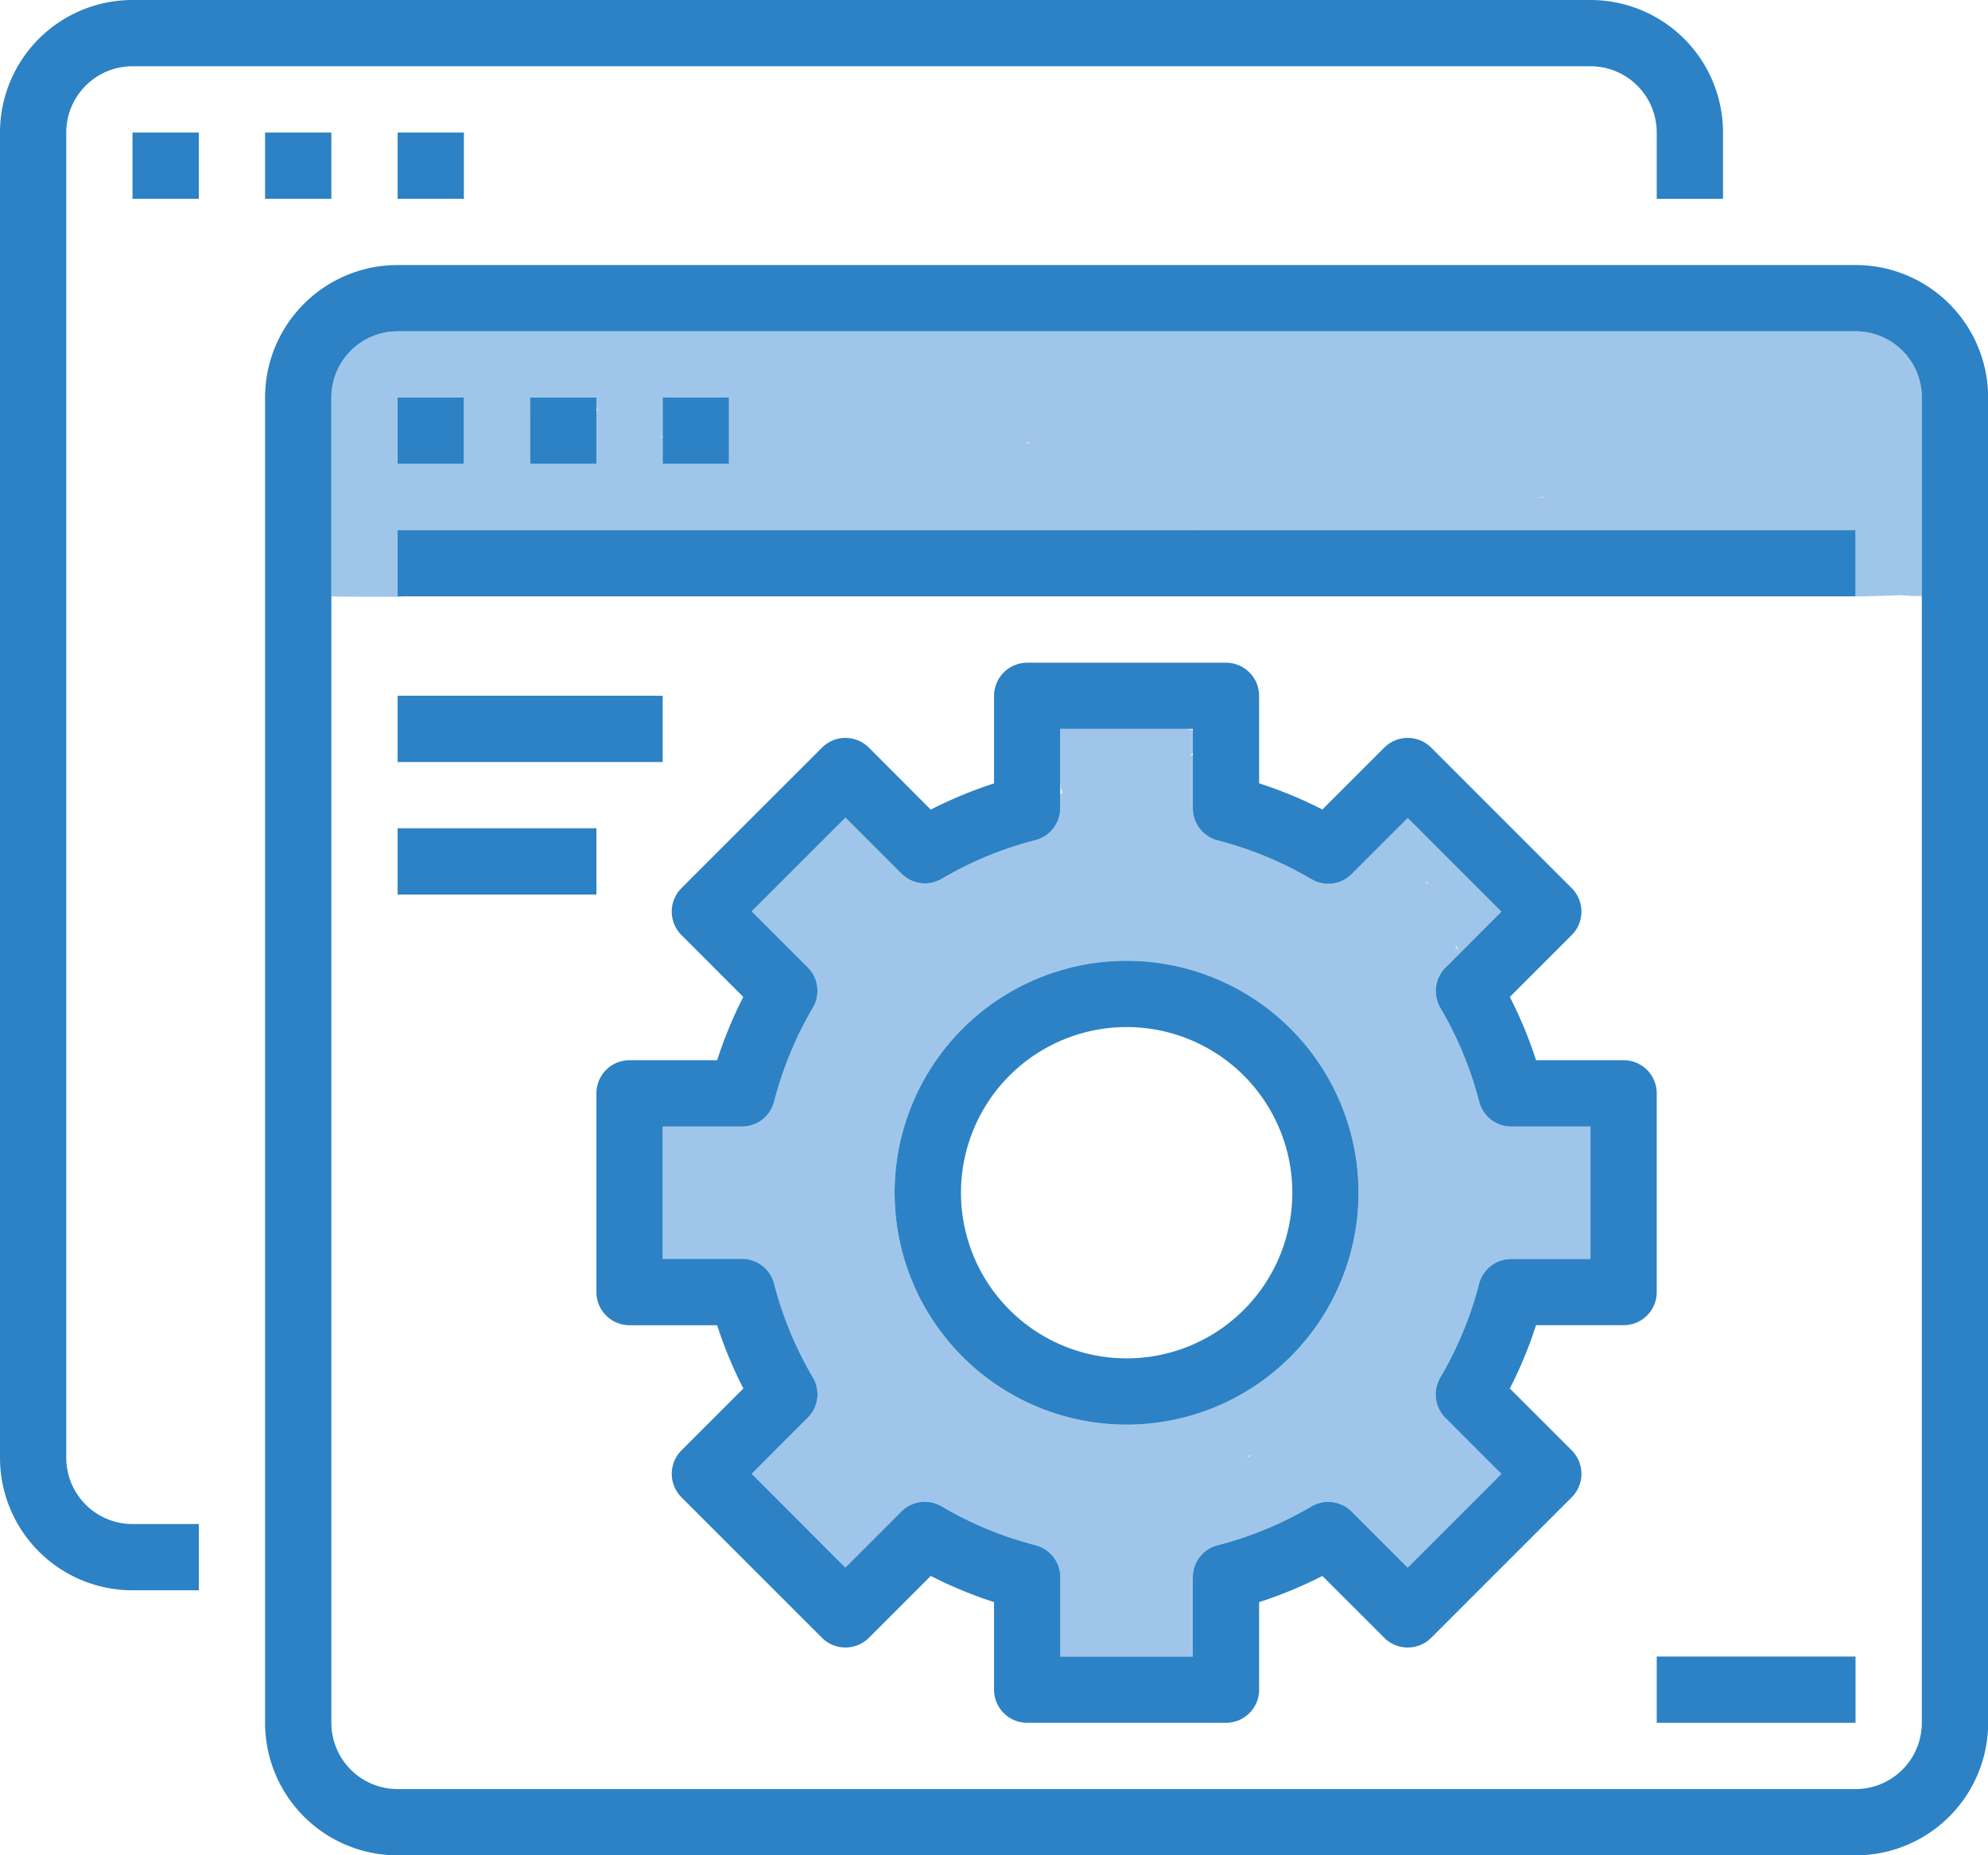 <svg xmlns="http://www.w3.org/2000/svg" viewBox="0 0 936.96 874.53"><defs><style>.cls-1{fill:none;}.cls-2{fill:#9fc6ea;}.cls-3{fill:#2c82c4;}</style></defs><title>Слой 1</title><g id="Слой_2" data-name="Слой 2"><g id="Слой_1-2" data-name="Слой 1"><path class="cls-1" d="M677.3,471.59c0-.11,0-.21-.08-.31a3.13,3.13,0,0,1-.19.36Z"/><path class="cls-1" d="M707.63,429.7l0,0v.05Z"/><path class="cls-1" d="M281.59,193.46a5.62,5.62,0,0,1-.41-2.47h-.08v2.68Z"/><path class="cls-1" d="M561.12,355.92l1.08,0v-1.19A5,5,0,0,1,561.12,355.92Z"/><path class="cls-1" d="M562.2,344.25v-.68h-3.66l2.63.39A5.17,5.17,0,0,1,562.2,344.25Z"/><path class="cls-1" d="M312.33,206.16v-.46l-1.19.28Z"/><path class="cls-1" d="M485.36,208.58l-1.51,0a3.85,3.85,0,0,1,.08.47Z"/><path class="cls-1" d="M563.76,249.65l-.78.22h.66Z"/><path class="cls-1" d="M898.58,167.47c-.12-.15-.25-.29-.38-.44,0,.1-.07.2-.11.3Z"/><path class="cls-1" d="M864.45,156.16h-5.94l3.87.08C863.07,156.2,863.76,156.19,864.45,156.16Z"/><path class="cls-1" d="M727.53,234.15l-2.54.25h2.51Z"/><path class="cls-1" d="M500.72,373.46a5.82,5.82,0,0,1-.69-3.72l-.3,0v4.94c.07-.09.12-.18.19-.26C500.18,374.07,500.45,373.77,500.72,373.46Z"/><path class="cls-1" d="M900.92,281a5.27,5.27,0,0,1-1.31-.21c-1.27,0-2.53-.08-3.8-.2-5.35.22-10.71.4-16.06.51-1.38,0-3.27.08-5.21,0v.05H190.26a32.86,32.86,0,0,1-4.84.19c-3.91,0-7.81,0-11.72,0-5.84,0-11.69-.08-17.53-.18V812.07A31.23,31.23,0,0,0,187.4,843.3H874.53a31.24,31.24,0,0,0,31.24-31.23V281ZM187.4,328H312.33v31.23H187.4Zm93.7,93.7H187.4V390.41h93.7Zm484.11,203H723.94a197.66,197.66,0,0,1-12.35,29.83l29.19,29.17a15.64,15.64,0,0,1,0,22.09L674.52,772a15.64,15.64,0,0,1-22.09,0l-29.17-29.17a203.19,203.19,0,0,1-29.83,12.34v41.27a15.61,15.61,0,0,1-15.61,15.62h-93.7a15.62,15.62,0,0,1-15.62-15.62V755.18a203.64,203.64,0,0,1-29.83-12.34L409.5,772a15.63,15.63,0,0,1-22.08,0l-66.26-66.26a15.64,15.64,0,0,1,0-22.09l29.18-29.17A198.7,198.7,0,0,1,338,624.66H296.71a15.61,15.61,0,0,1-15.61-15.61v-93.7a15.61,15.61,0,0,1,15.61-15.62H338a203.78,203.78,0,0,1,8.59-22.11q1.79-3.89,3.75-7.71l-29.17-29.18a15.63,15.63,0,0,1,0-22.08l66.26-66.26a15.63,15.63,0,0,1,22.08,0l29.17,29.17a203.64,203.64,0,0,1,29.83-12.34V328a15.62,15.62,0,0,1,15.62-15.62h93.7A15.61,15.61,0,0,1,593.43,328v41.27a203.19,203.19,0,0,1,29.83,12.34l29.17-29.17a15.64,15.64,0,0,1,22.09,0l66.26,66.26a15.63,15.63,0,0,1,0,22.08l-29.19,29.18a198,198,0,0,1,12.35,29.82h41.27a15.62,15.62,0,0,1,15.62,15.62v93.7A15.61,15.61,0,0,1,765.21,624.66ZM874.53,812.07h-93.7V780.83h93.7Z"/><path class="cls-1" d="M672.84,416.41l.14,0,.11-.3-1.5-.35Z"/><path class="cls-1" d="M687.29,447.36c-.38-.5-.73-1-1.1-1.53h-.25c.26.46.53.91.78,1.38Z"/><path class="cls-1" d="M587.63,687.11l.23-.07c.53-.34,1.07-.67,1.62-1l-.32-.14Z"/><path class="cls-1" d="M531,484.12a78.08,78.08,0,1,0,78.08,78.08A78.09,78.09,0,0,0,531,484.12Z"/><path class="cls-1" d="M424.45,411.45l-.22-.22c0,.12,0,.24.06.36Z"/><path class="cls-2" d="M185.42,281.29a32.86,32.86,0,0,0,4.84-.19H187.4V249.87H563l.78-.22-.12.22h310.9v31.18c1.94.1,3.83.05,5.21,0,5.35-.11,10.71-.29,16.06-.51,1.27.12,2.53.19,3.8.2a5.27,5.27,0,0,0,1.31.21l4.85,0V187.4a31.09,31.09,0,0,0-7.19-19.93l-.49-.14c0-.1.08-.2.11-.3a31.14,31.14,0,0,0-23.67-10.87H864.45c-.69,0-1.38,0-2.07.08l-3.87-.08H187.4a31.24,31.24,0,0,0-31.23,31.24v93.74c5.84.1,11.69.17,17.53.18C177.61,281.33,181.51,281.32,185.42,281.29Zm542.11-47.14,0,.26H725ZM485.36,208.58l-1.43.44a3.85,3.85,0,0,0-.08-.47Zm-173-21.18h31.24v31.23H312.33V206.16l-1.19-.18,1.19-.28Zm-62.46,0H281.1V191h.08a5.62,5.62,0,0,0,.41,2.47l-.49.22v24.95H249.87Zm-62.47,0h31.23v31.23H187.4Z"/><path class="cls-2" d="M697.1,519.25a170.83,170.83,0,0,0-18.28-44.16,15.86,15.86,0,0,1-1.52-3.5l-.27.05a3.13,3.13,0,0,0,.19-.36,15.65,15.65,0,0,1,4-15.17l26.38-26.39v-.05l-44.13-44.16-26.42,26.42a15.62,15.62,0,0,1-19,2.41,170.45,170.45,0,0,0-44.16-18.27A15.61,15.61,0,0,1,562.2,381V356l-1.08,0a5,5,0,0,0,1.08-1.16V344.25a5.17,5.17,0,0,0-1-.29l-2.63-.39H499.73v26.15l.3,0a5.82,5.82,0,0,0,.69,3.72c-.27.31-.54.61-.8.94-.07.08-.12.17-.19.26v6.24A15.61,15.61,0,0,1,488,396a171.15,171.15,0,0,0-44.16,18.27,15.6,15.6,0,0,1-19-2.39l-.43-.43-.16.14c0-.12,0-.24-.06-.36l-25.76-25.78L354.3,429.63l26.4,26.42a15.64,15.64,0,0,1,2.41,19,172.88,172.88,0,0,0-18.27,44.23A15.63,15.63,0,0,1,349.72,531H312.33v62.47h37.39a15.63,15.63,0,0,1,15.12,11.71,170.87,170.87,0,0,0,18.27,44.17,15.61,15.61,0,0,1-2.41,19L354.3,694.7l44.17,44.19,26.41-26.43a15.61,15.61,0,0,1,19-2.4A170.8,170.8,0,0,0,488,728.33a15.61,15.61,0,0,1,11.71,15.12v37.38H562.2V743.45a15.61,15.61,0,0,1,11.71-15.12,170.8,170.8,0,0,0,44.16-18.27,15.61,15.61,0,0,1,19,2.4l26.42,26.43,44.16-44.19-26.4-26.42a15.63,15.63,0,0,1-2.41-19,170.89,170.89,0,0,0,18.28-44.17,15.61,15.61,0,0,1,15.12-11.71H749.6V531H712.22A15.61,15.61,0,0,1,697.1,519.25Zm-10.91-73.42c.37.51.72,1,1.1,1.53l-.57-.15c-.25-.47-.52-.92-.78-1.38ZM587.86,687l-.23.07,1.53-1.19.32.14C588.93,686.37,588.39,686.7,587.86,687ZM531,671.52A109.32,109.32,0,1,1,640.28,562.2,109.31,109.31,0,0,1,531,671.52ZM673,416.39l-.14,0-1.25-.67,1.5.35Z"/><path class="cls-3" d="M31.23,687.13V62.46A31.23,31.23,0,0,1,62.46,31.23H749.6a31.23,31.23,0,0,1,31.23,31.23V93.7h31.24V62.46A62.47,62.47,0,0,0,749.6,0H62.46A62.47,62.47,0,0,0,0,62.46V687.13A62.47,62.47,0,0,0,62.46,749.6H93.7V718.37H62.46A31.24,31.24,0,0,1,31.23,687.13Z"/><rect class="cls-3" x="62.46" y="62.46" width="31.23" height="31.23"/><rect class="cls-3" x="124.93" y="62.46" width="31.23" height="31.23"/><rect class="cls-3" x="187.4" y="62.46" width="31.23" height="31.23"/><path class="cls-3" d="M874.53,124.93H187.4a62.47,62.47,0,0,0-62.47,62.47V812.07a62.47,62.47,0,0,0,62.47,62.46H874.53A62.45,62.45,0,0,0,937,813.65V185.82A62.46,62.46,0,0,0,874.53,124.93Zm0,718.37H187.4a31.23,31.23,0,0,1-31.23-31.23V187.4a31.24,31.24,0,0,1,31.23-31.24H874.53A31.14,31.14,0,0,1,898.2,167c.13.15.26.29.38.44a31.09,31.09,0,0,1,7.19,19.93V812.07A31.24,31.24,0,0,1,874.53,843.3Z"/><rect class="cls-3" x="187.4" y="187.4" width="31.23" height="31.23"/><polygon class="cls-3" points="281.1 193.68 281.1 191 281.1 187.4 249.87 187.4 249.87 218.63 281.1 218.63 281.1 193.68"/><polygon class="cls-3" points="312.33 218.63 343.57 218.63 343.57 187.4 312.33 187.4 312.33 205.7 312.33 206.16 312.33 218.63"/><polygon class="cls-3" points="563.64 249.87 562.98 249.87 187.4 249.87 187.4 281.1 190.25 281.1 874.53 281.1 874.53 281.05 874.53 249.87 563.64 249.87"/><rect class="cls-3" x="187.4" y="327.95" width="124.93" height="31.23"/><rect class="cls-3" x="187.4" y="390.41" width="93.7" height="31.23"/><path class="cls-3" d="M531,452.88A109.32,109.32,0,1,0,640.28,562.2,109.31,109.31,0,0,0,531,452.88Zm0,187.4a78.08,78.08,0,1,1,78.08-78.08A78.09,78.09,0,0,1,531,640.28Z"/><path class="cls-3" d="M780.83,515.35a15.62,15.62,0,0,0-15.62-15.62H723.94a198,198,0,0,0-12.35-29.82l29.19-29.18a15.63,15.63,0,0,0,0-22.08l-66.26-66.26a15.64,15.64,0,0,0-22.09,0l-29.17,29.17a203.19,203.19,0,0,0-29.83-12.34V328a15.61,15.61,0,0,0-15.61-15.62h-93.7A15.62,15.62,0,0,0,468.5,328v41.27a203.64,203.64,0,0,0-29.83,12.34L409.5,352.39a15.63,15.63,0,0,0-22.08,0l-66.26,66.26a15.63,15.63,0,0,0,0,22.08l29.17,29.18q-2,3.82-3.75,7.71A203.78,203.78,0,0,0,338,499.73H296.71a15.61,15.61,0,0,0-15.61,15.62v93.7a15.61,15.61,0,0,0,15.61,15.61H338a198.7,198.7,0,0,0,12.35,29.83l-29.18,29.17a15.64,15.64,0,0,0,0,22.09L387.42,772a15.63,15.63,0,0,0,22.08,0l29.17-29.17a203.64,203.64,0,0,0,29.83,12.34v41.27a15.62,15.62,0,0,0,15.62,15.62h93.7a15.61,15.61,0,0,0,15.61-15.62V755.18a203.19,203.19,0,0,0,29.83-12.34L652.43,772a15.64,15.64,0,0,0,22.09,0l66.26-66.26a15.64,15.64,0,0,0,0-22.09l-29.19-29.17a197.66,197.66,0,0,0,12.35-29.83h41.27a15.61,15.61,0,0,0,15.62-15.61ZM749.6,593.43H712.22a15.61,15.61,0,0,0-15.12,11.71,170.89,170.89,0,0,1-18.28,44.17,15.63,15.63,0,0,0,2.41,19l26.4,26.42-44.16,44.19-26.42-26.43a15.61,15.61,0,0,0-19-2.4,170.8,170.8,0,0,1-44.16,18.27,15.61,15.61,0,0,0-11.71,15.12v37.38H499.73V743.45A15.61,15.61,0,0,0,488,728.33a170.8,170.8,0,0,1-44.16-18.27,15.61,15.61,0,0,0-19,2.4l-26.41,26.43L354.3,694.7l26.4-26.42a15.61,15.61,0,0,0,2.41-19,170.87,170.87,0,0,1-18.27-44.17,15.63,15.63,0,0,0-15.12-11.71H312.33V531h37.39a15.63,15.63,0,0,0,15.12-11.71A172.88,172.88,0,0,1,383.11,475a15.64,15.64,0,0,0-2.41-19l-26.4-26.42,44.17-44.18,25.76,25.78.22.22.43.43a15.6,15.6,0,0,0,19,2.39A171.15,171.15,0,0,1,488,396a15.61,15.61,0,0,0,11.71-15.1V343.57H562.2V381a15.61,15.61,0,0,0,11.71,15.12,170.45,170.45,0,0,1,44.16,18.27,15.62,15.62,0,0,0,19-2.41l26.42-26.42,44.13,44.16,0,0,0,0-26.38,26.39a15.65,15.65,0,0,0-4,15.17c0,.1,0,.2.08.31a15.86,15.86,0,0,0,1.52,3.5,170.83,170.83,0,0,1,18.28,44.16A15.61,15.61,0,0,0,712.22,531H749.6Z"/><rect class="cls-3" x="780.83" y="780.83" width="93.7" height="31.23"/></g></g></svg>